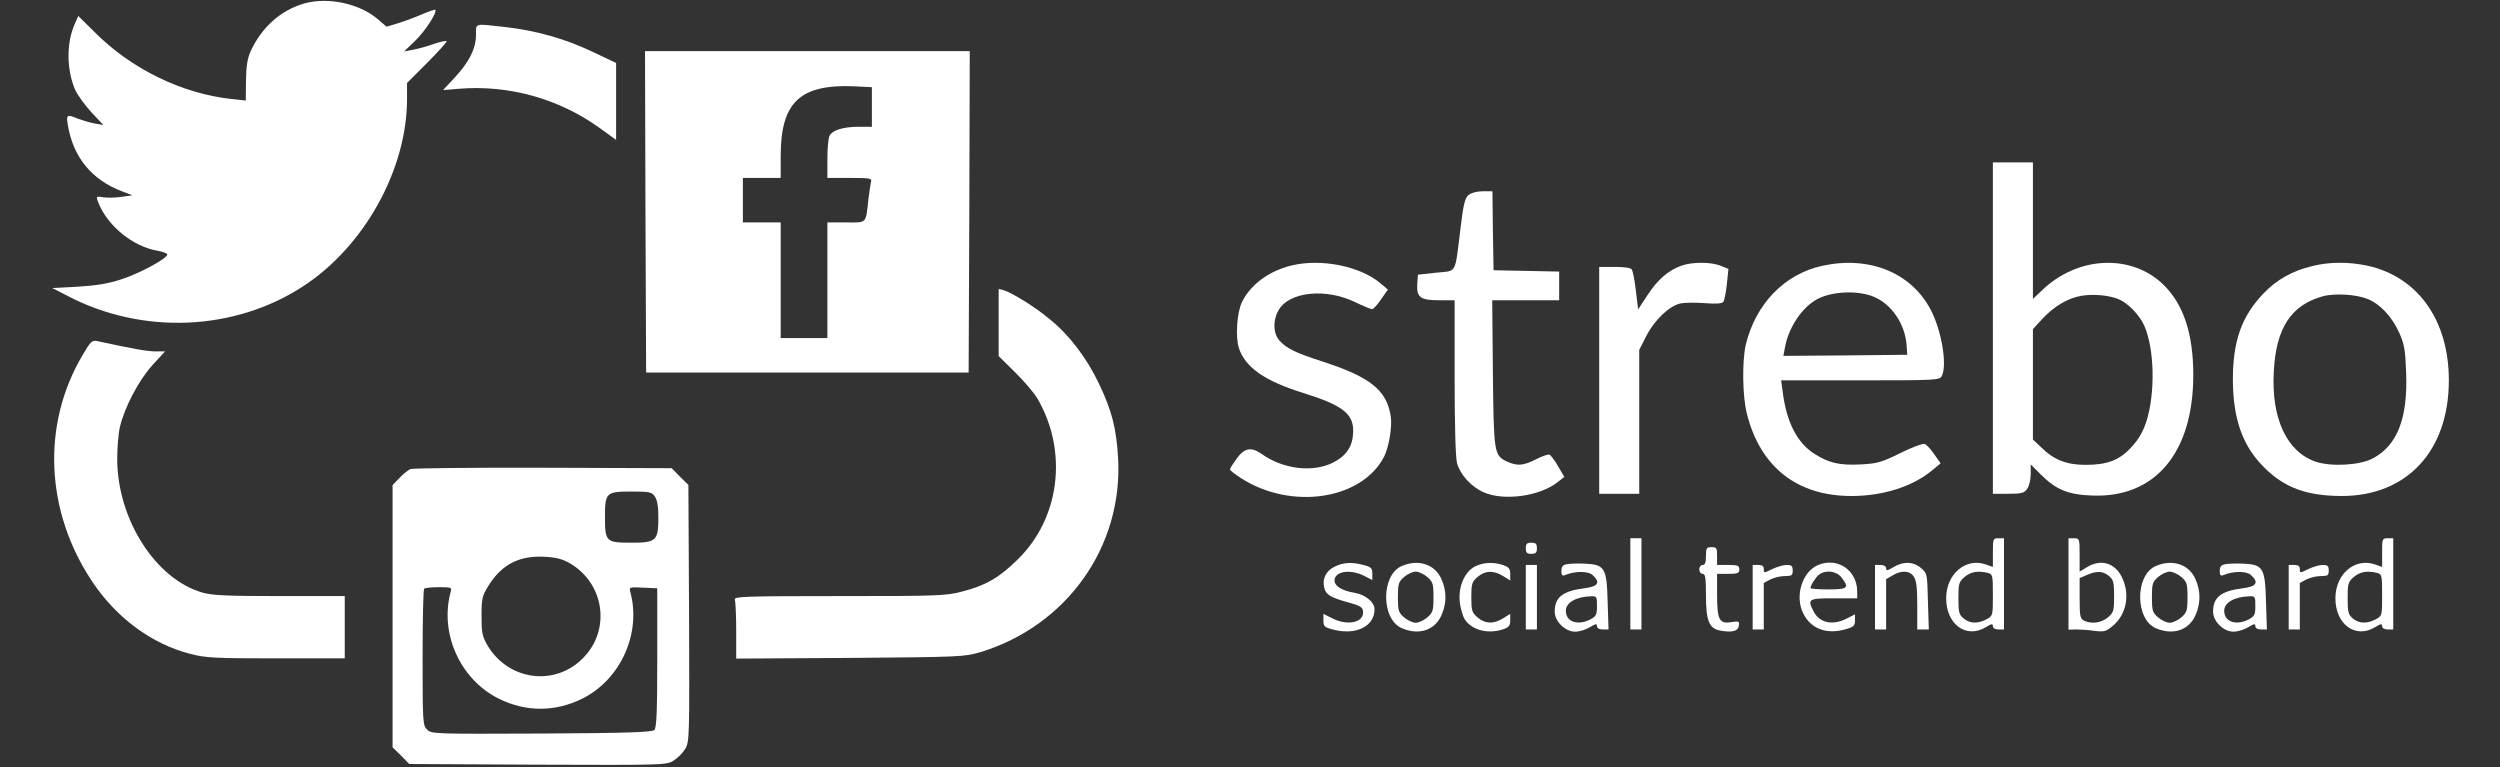 <?xml version="1.0" standalone="no"?>
<!DOCTYPE svg PUBLIC "-//W3C//DTD SVG 20010904//EN"
 "http://www.w3.org/TR/2001/REC-SVG-20010904/DTD/svg10.dtd">
<svg version="1.0" xmlns="http://www.w3.org/2000/svg"
 width="1124pt" height="345pt" viewBox="0 0 1124 345"
 preserveAspectRatio="xMidYMid meet">
<rect x="0" y="0" width="1124" height="345" fill="#333333" stroke="none"/>
<g transform="translate(0,345) scale(0.1,-0.1)"
fill="white" stroke="none">
<path d="M1370 3435 c-107 -30 -193 -107 -243 -215 -15 -34 -20 -67 -21 -133
l-1 -89 -65 7 c-222 24 -450 135 -615 301 l-73 72 -16 -36 c-38 -85 -37 -206
2 -296 12 -25 45 -71 74 -102 l53 -56 -40 7 c-22 4 -55 14 -74 21 -50 21 -54
19 -46 -28 24 -145 107 -246 243 -298 l47 -18 -48 -7 c-26 -4 -63 -5 -82 -2
-33 5 -34 5 -24 -21 41 -107 156 -201 270 -220 22 -4 41 -11 41 -16 1 -18
-126 -86 -207 -112 -58 -19 -112 -28 -195 -33 l-115 -6 70 -36 c335 -175 749
-158 1058 44 275 179 467 525 467 842 l0 72 92 92 c50 50 89 94 86 96 -3 3
-29 -3 -59 -13 -30 -11 -72 -22 -93 -26 l-39 -7 51 49 c45 44 99 128 89 138
-2 2 -29 -7 -59 -20 -30 -13 -78 -31 -107 -40 l-53 -16 -41 35 c-81 69 -221
99 -327 70z"/>
<path d="M2140 3293 c0 -61 -30 -121 -95 -191 l-53 -57 72 6 c223 18 447 -44
630 -175 l76 -55 0 173 0 173 -110 52 c-123 58 -251 94 -393 110 -136 15 -127
18 -127 -36z"/>
<path d="M2902 2498 l3 -723 725 0 725 0 3 723 2 722 -730 0 -730 0 2 -722z
m1018 471 l0 -89 -59 0 c-69 0 -118 -15 -131 -40 -6 -10 -10 -57 -10 -104 l0
-86 101 0 c91 0 100 -2 95 -17 -2 -10 -7 -43 -11 -73 -13 -119 -5 -110 -101
-110 l-84 0 0 -260 0 -260 -105 0 -105 0 0 260 0 260 -85 0 -85 0 0 100 0 100
85 0 85 0 0 98 c0 242 86 324 330 314 l80 -4 0 -89z"/>
<path d="M8960 1975 l0 -745 69 0 c61 0 72 3 85 22 9 12 16 42 16 66 l0 44 45
-45 c69 -69 123 -91 232 -95 283 -11 454 193 454 542 0 184 -43 315 -132 404
-145 143 -390 132 -551 -26 l-38 -36 0 307 0 307 -90 0 -90 0 0 -745z m565
130 c42 -17 95 -72 116 -120 45 -103 50 -298 10 -427 -15 -47 -34 -81 -66
-116 -55 -61 -109 -82 -209 -82 -84 0 -143 23 -198 78 l-38 36 0 248 0 248 42
46 c53 57 114 93 175 104 55 9 124 3 168 -15z"/>
<path d="M6602 2573 c-16 -15 -23 -43 -36 -153 -26 -208 -14 -186 -109 -196
l-82 -9 -3 -41 c-4 -61 14 -74 99 -74 l69 0 0 -347 c0 -212 4 -363 11 -386 14
-51 64 -106 119 -130 91 -41 254 -18 334 46 l29 23 -28 48 c-15 26 -33 50 -39
52 -6 2 -33 -7 -60 -21 -57 -29 -85 -31 -131 -10 -58 28 -59 38 -63 398 l-3
327 150 0 151 0 0 65 0 64 -147 3 -148 3 -3 178 -2 177 -44 0 c-27 0 -51 -7
-64 -17z"/>
<path d="M5805 2256 c-101 -25 -183 -86 -221 -164 -23 -47 -30 -158 -14 -207
29 -87 116 -148 290 -202 176 -55 225 -93 224 -172 -1 -66 -29 -109 -89 -140
-91 -47 -227 -31 -324 39 -46 32 -76 26 -111 -22 -16 -22 -30 -44 -30 -48 0
-5 22 -22 50 -40 226 -145 543 -97 643 97 21 41 37 135 30 180 -18 119 -91
177 -305 247 -122 39 -162 59 -194 93 -31 33 -32 95 -4 141 49 81 211 97 342
34 37 -18 72 -32 77 -32 6 0 24 20 40 44 l31 44 -33 28 c-92 78 -269 113 -402
80z"/>
<path d="M7558 2255 c-59 -22 -105 -62 -151 -132 l-42 -64 -10 83 c-5 46 -14
89 -18 96 -5 8 -33 12 -78 12 l-69 0 0 -510 0 -510 90 0 90 0 0 323 0 324 31
61 c36 72 106 139 156 148 20 4 68 4 109 1 50 -4 76 -2 82 6 5 7 12 43 16 80
l7 68 -35 14 c-44 18 -129 18 -178 0z"/>
<path d="M8193 2255 c-170 -37 -300 -172 -344 -355 -17 -75 -15 -232 5 -310
60 -240 226 -370 470 -370 143 0 278 43 366 118 l35 29 -29 41 c-15 22 -34 43
-43 46 -8 3 -57 -15 -109 -41 -85 -42 -104 -47 -177 -51 -96 -5 -144 6 -210
48 -77 49 -125 142 -142 278 l-7 52 356 0 c341 0 356 1 366 19 26 49 -1 208
-51 301 -88 165 -276 241 -486 195z m231 -139 c81 -34 140 -121 148 -216 l3
-45 -279 -3 -278 -2 7 37 c16 91 78 183 147 219 67 35 182 39 252 10z"/>
<path d="M10397 2254 c-90 -21 -162 -62 -221 -124 -98 -103 -137 -213 -137
-388 1 -176 43 -296 140 -393 92 -92 191 -128 347 -129 295 -1 484 202 484
520 0 271 -140 467 -369 516 -82 17 -168 17 -244 -2z m250 -149 c55 -23 107
-79 139 -149 24 -53 28 -77 32 -180 8 -208 -40 -330 -152 -388 -57 -30 -185
-37 -254 -14 -130 44 -201 194 -189 406 10 194 77 297 217 337 55 16 154 10
207 -12z"/>
<path d="M4490 2000 l0 -151 73 -72 c41 -40 86 -93 102 -120 137 -237 101
-535 -88 -721 -84 -83 -146 -119 -253 -146 -72 -19 -112 -20 -552 -20 -428 0
-474 -2 -468 -16 3 -9 6 -72 6 -140 l0 -125 513 3 c496 4 514 5 585 26 389
119 641 474 619 872 -8 134 -27 211 -86 335 -55 116 -135 221 -224 292 -65 54
-167 117 -204 128 l-23 6 0 -151z"/>
<path d="M371 1853 c-184 -311 -168 -700 43 -1017 109 -164 269 -282 442 -326
69 -18 112 -20 386 -20 l308 0 0 140 0 140 -293 0 c-239 0 -304 3 -348 16
-210 61 -381 329 -382 599 0 50 5 115 12 145 21 89 84 209 146 278 l57 62 -44
0 c-36 0 -106 13 -259 46 -25 6 -31 0 -68 -63z"/>
<path d="M1845 1341 c-11 -5 -33 -23 -50 -41 l-30 -31 0 -589 0 -590 38 -37
37 -38 578 -3 c562 -2 578 -2 610 18 18 11 41 34 52 52 20 32 20 48 18 610
l-3 578 -38 37 -37 38 -578 2 c-317 1 -586 -2 -597 -6z m1099 -123 c11 -15 16
-45 16 -93 0 -106 -9 -115 -120 -115 -115 0 -120 4 -120 115 0 111 5 115 120
115 80 0 90 -2 104 -22z m-381 -301 c156 -92 184 -301 57 -427 -127 -128 -335
-99 -428 58 -24 41 -27 57 -27 133 0 78 3 90 30 134 60 97 138 137 251 132 55
-3 82 -10 117 -30z m-537 -129 c-50 -185 42 -391 214 -478 123 -62 257 -62
380 0 171 86 264 294 214 478 -6 22 -5 23 57 20 l64 -3 0 -312 c0 -243 -3
-315 -13 -325 -10 -10 -118 -14 -507 -16 -485 -2 -495 -2 -515 18 -19 19 -20
32 -20 323 0 167 3 307 7 310 3 4 33 7 66 7 57 0 59 -1 53 -22z"/>
<path d="M7330 825 l0 -205 25 0 25 0 0 205 0 205 -25 0 -25 0 0 -205z"/>
<path d="M8960 966 l0 -65 -31 11 c-91 32 -179 -42 -179 -152 0 -117 90 -183
178 -130 26 16 32 17 32 5 0 -9 10 -15 25 -15 l25 0 0 205 0 205 -25 0 c-24 0
-25 -2 -25 -64z m-22 -92 c21 -6 22 -11 22 -100 0 -93 0 -93 -30 -109 -39 -20
-73 -19 -101 4 -21 17 -24 28 -24 91 0 66 2 74 28 96 28 24 61 29 105 18z"/>
<path d="M9300 825 l0 -206 33 1 c17 0 55 -2 82 -6 46 -6 54 -3 84 22 62 52
79 141 41 219 -32 65 -95 83 -157 45 l-33 -20 0 75 c0 73 -1 75 -25 75 l-25 0
0 -205z m181 36 c21 -17 24 -28 24 -91 0 -66 -2 -74 -28 -96 -30 -25 -75 -31
-108 -14 -17 9 -19 22 -19 101 l0 90 33 14 c44 19 71 18 98 -4z"/>
<path d="M10710 966 l0 -65 -31 11 c-91 32 -179 -42 -179 -152 0 -117 90 -183
178 -130 26 16 32 17 32 5 0 -9 10 -15 25 -15 l25 0 0 205 0 205 -25 0 c-24 0
-25 -2 -25 -64z m-22 -92 c21 -6 22 -11 22 -100 0 -93 0 -93 -30 -109 -39 -20
-73 -19 -101 4 -21 17 -24 28 -24 91 0 66 2 74 28 96 28 24 61 29 105 18z"/>
<path d="M6860 985 c0 -20 5 -25 25 -25 20 0 25 5 25 25 0 20 -5 25 -25 25
-20 0 -25 -5 -25 -25z"/>
<path d="M7670 950 c0 -29 -4 -40 -15 -40 -8 0 -15 -9 -15 -20 0 -11 7 -20 15
-20 12 0 15 -17 15 -95 0 -116 14 -151 64 -160 53 -10 81 -3 84 22 3 20 0 21
-34 16 -54 -9 -64 10 -64 124 l0 93 50 0 c43 0 50 3 50 20 0 17 -7 20 -50 20
l-50 0 0 40 c0 36 -2 40 -25 40 -22 0 -25 -4 -25 -40z"/>
<path d="M6000 902 c-39 -19 -56 -55 -46 -95 7 -31 29 -44 110 -66 48 -13 62
-21 64 -37 8 -52 -67 -70 -138 -34 l-40 20 0 -29 c0 -26 5 -31 38 -40 105 -30
192 11 192 90 0 32 -42 66 -91 74 -55 9 -89 30 -89 55 0 41 71 53 133 21 l37
-19 0 29 c0 24 -5 30 -37 38 -54 15 -93 13 -133 -7z"/>
<path d="M6302 905 c-94 -41 -93 -241 2 -280 75 -32 146 -9 176 57 25 55 25
111 0 166 -30 66 -104 89 -178 57z m115 -49 c25 -22 28 -30 28 -91 0 -61 -3
-69 -28 -91 -15 -13 -39 -24 -52 -24 -13 0 -37 11 -52 24 -25 22 -28 30 -28
91 0 61 3 69 28 91 15 13 39 24 52 24 13 0 37 -11 52 -24z"/>
<path d="M6633 904 c-48 -24 -77 -91 -70 -159 3 -29 13 -65 23 -80 32 -49 106
-67 173 -44 25 9 31 16 31 40 l0 29 -32 -20 c-44 -27 -81 -25 -115 4 -25 22
-28 30 -28 91 0 61 3 69 28 91 34 29 71 31 115 4 l32 -20 0 29 c0 24 -6 31
-31 40 -44 15 -88 13 -126 -5z"/>
<path d="M7043 913 c-17 -3 -23 -12 -23 -30 0 -20 4 -24 18 -18 43 18 102 18
122 0 37 -34 26 -52 -37 -60 -97 -12 -133 -40 -133 -105 0 -44 47 -90 92 -90
18 0 48 9 66 20 26 16 32 17 32 5 0 -9 10 -15 26 -15 l26 0 -4 125 c-4 153
-13 167 -105 171 -32 1 -68 0 -80 -3z m137 -188 c0 -39 -4 -46 -30 -60 -57
-29 -110 -11 -110 39 0 37 46 63 113 65 26 1 27 -1 27 -44z"/>
<path d="M8175 910 c-73 -30 -107 -142 -67 -219 34 -68 104 -94 187 -71 39 11
45 16 45 40 l0 28 -37 -19 c-63 -32 -121 -20 -148 30 -30 58 -26 61 90 61
l105 0 0 30 c0 96 -88 156 -175 120z m104 -56 c37 -47 29 -54 -59 -54 -44 0
-80 3 -80 6 0 12 24 50 39 61 29 22 78 16 100 -13z"/>
<path d="M8513 900 c-27 -16 -33 -17 -33 -5 0 9 -10 15 -25 15 l-25 0 0 -145
0 -145 25 0 25 0 0 113 0 113 29 17 c40 24 77 22 95 -5 12 -17 16 -49 16 -130
l0 -108 26 0 26 0 -4 126 c-3 124 -3 126 -31 150 -35 30 -80 31 -124 4z"/>
<path d="M9692 905 c-94 -41 -93 -241 2 -280 75 -32 146 -9 176 57 25 55 25
111 0 166 -30 66 -104 89 -178 57z m115 -49 c25 -22 28 -30 28 -91 0 -61 -3
-69 -28 -91 -15 -13 -39 -24 -52 -24 -13 0 -37 11 -52 24 -25 22 -28 30 -28
91 0 61 3 69 28 91 15 13 39 24 52 24 13 0 37 -11 52 -24z"/>
<path d="M10003 913 c-17 -3 -23 -12 -23 -30 0 -20 4 -24 18 -18 43 18 102 18
122 0 37 -34 26 -52 -37 -60 -97 -12 -133 -40 -133 -105 0 -44 47 -90 92 -90
18 0 48 9 66 20 26 16 32 17 32 5 0 -9 10 -15 26 -15 l26 0 -4 125 c-4 153
-13 167 -105 171 -32 1 -68 0 -80 -3z m137 -188 c0 -39 -4 -46 -30 -60 -57
-29 -110 -11 -110 39 0 37 46 63 113 65 26 1 27 -1 27 -44z"/>
<path d="M6860 765 l0 -145 25 0 25 0 0 145 0 145 -25 0 -25 0 0 -145z"/>
<path d="M7880 765 l0 -145 25 0 25 0 0 105 0 104 30 16 c16 8 45 15 65 15 31
0 35 3 35 25 0 21 -5 25 -28 25 -15 0 -44 -9 -65 -19 -36 -18 -37 -18 -37 0 0
14 -7 19 -25 19 l-25 0 0 -145z"/>
<path d="M10290 765 l0 -145 25 0 25 0 0 105 0 104 30 16 c16 8 45 15 65 15
31 0 35 3 35 25 0 21 -5 25 -28 25 -15 0 -44 -9 -65 -19 -36 -18 -37 -18 -37
0 0 14 -7 19 -25 19 l-25 0 0 -145z"/>
</g>
</svg>
